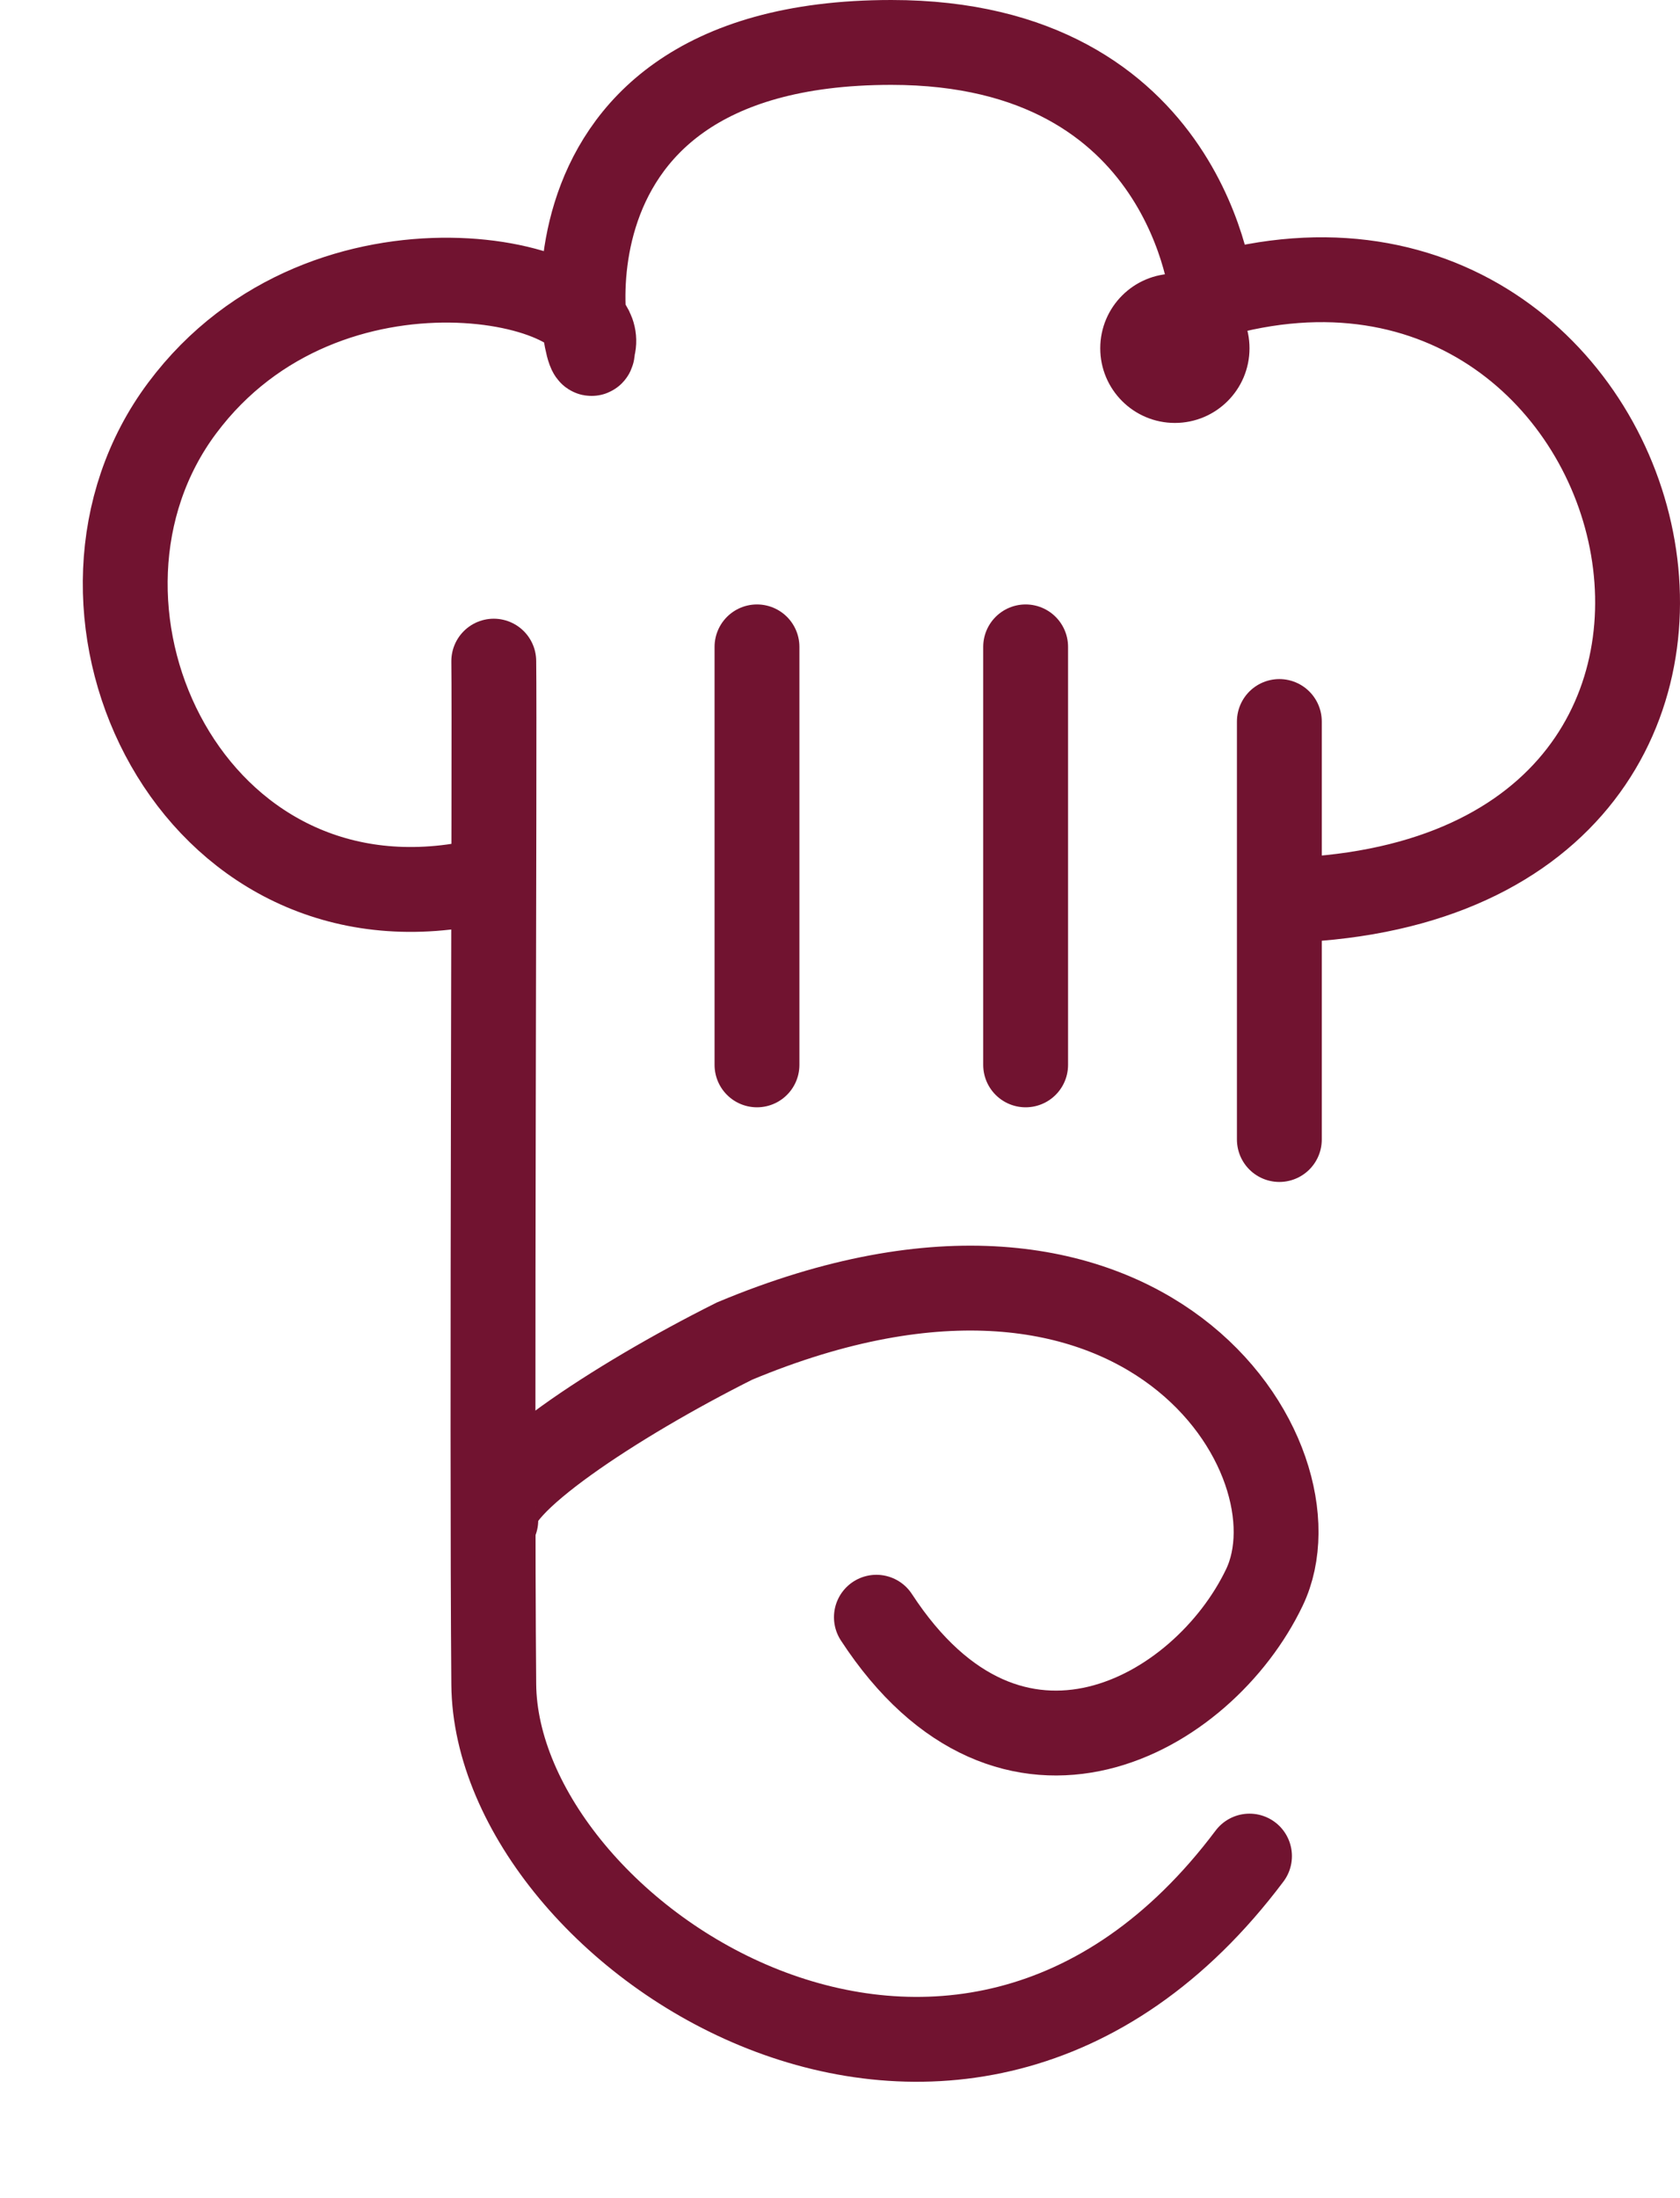 <svg width="198" height="259" viewBox="0 0 198 259" fill="none" xmlns="http://www.w3.org/2000/svg">
<path d="M58.194 77.901C58.318 87.306 57.936 168.929 58.194 198.469C58.452 228.009 113.042 264.285 147.263 218.698" stroke="#711330" stroke-width="10" stroke-linecap="round"/>
<path d="M68.826 37.68C69.827 38.736 70.222 39.888 69.845 41.039C69.845 42.631 69.113 40.989 68.826 37.68Z" fill="#711330"/>
<path d="M54.036 104.362C21.581 109.333 4.391 70.942 21.473 48.075C38.554 25.208 72.435 33.118 69.845 41.039C69.845 47.196 58.902 5 105.047 5C140.227 5 142.865 34.883 142.865 34.883C197.394 19.052 218.502 106.121 149.022 106.121" stroke="#711330" stroke-width="10"/>
<circle cx="138.468" cy="41.039" r="8.295" fill="#711330" stroke="#711330"/>
<path d="M150.781 85.014V134.266" stroke="#711330" stroke-width="10" stroke-linecap="round"/>
<path d="M89.216 76.219V125.471" stroke="#711330" stroke-width="10" stroke-linecap="round"/>
<path d="M120.878 76.219V125.471" stroke="#711330" stroke-width="10" stroke-linecap="round"/>
<path d="M58.434 179.12C57.152 175.2 72.506 165.048 86.577 158.012C134.95 137.784 156.246 171.917 149.022 187.036C141.798 202.155 119.199 214.929 103.289 190.554" stroke="#711330" stroke-width="10" stroke-linecap="round"/>
</svg>
